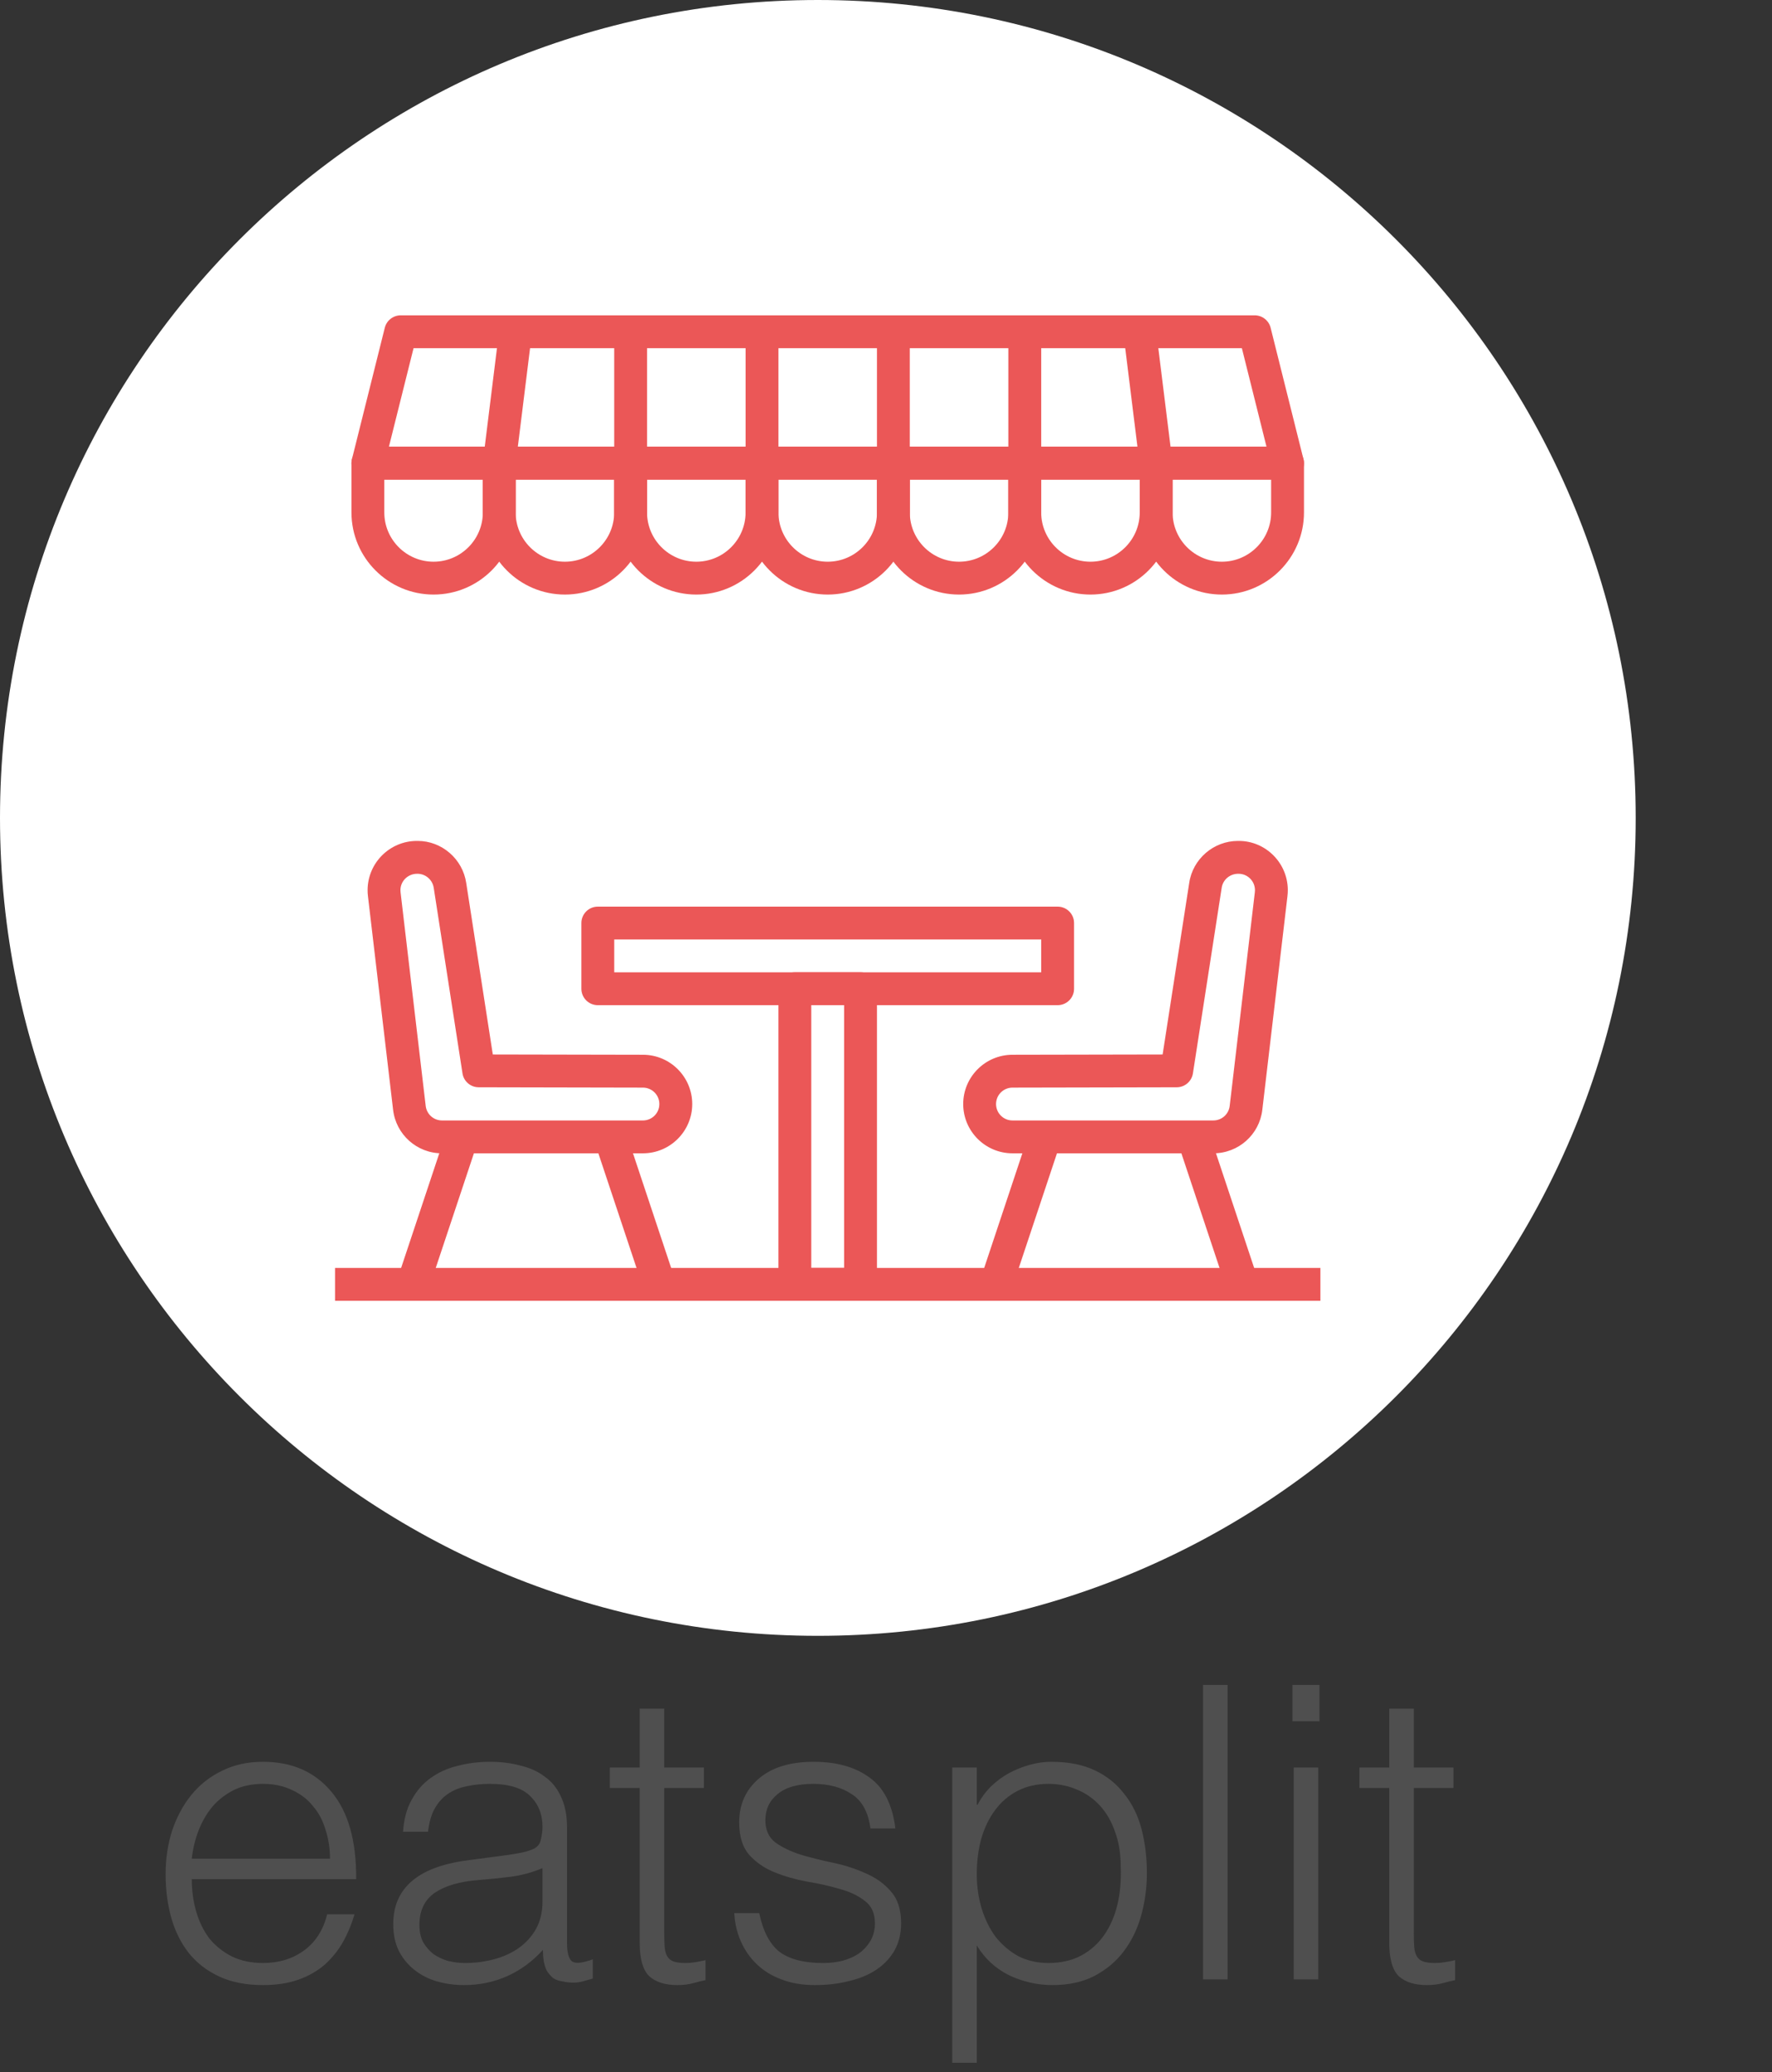 <svg width="325" height="380" viewBox="0 0 325 380" version="1.1" xmlns="http://www.w3.org/2000/svg" xmlns:xlink="http://www.w3.org/1999/xlink">
<rect x="0" y="0" width="325" height="380" fill="#333333" stroke="none"/>
<title>logo_form</title>
<desc>Created using Figma</desc>
<g id="Canvas" transform="translate(-3096 2468)">
<g id="logo_form">
<g id="eatsplit">
<g id="eatsplit">
<use xlink:href="#path0_fill" transform="translate(3123 -2163)" fill="#4F4F4F"/>
</g>
</g>
<g id="logo_eatsplit">
<g id="Ellipse 3">
<use xlink:href="#path1_fill" transform="translate(3096 -2468)" fill="#FFFFFF"/>
<mask id="mask0_outline_ins">
<use xlink:href="#path1_fill" fill="white" transform="translate(3096 -2468)"/>
</mask>
<g mask="url(#mask0_outline_ins)">
<use xlink:href="#path2_stroke_2x" transform="translate(3096 -2468)" fill="#EB5757"/>
</g>
</g>
<g id="Group 3.1">
<g id="restaurant">
<path d="M 3157.45 -2410.17L 3338.17 -2410.17L 3338.17 -2229.45L 3157.45 -2229.45L 3157.45 -2410.17Z" fill="#FFFFFF"/>
<g id="Group">
<g id="Group">
<g id="Vector">
<use xlink:href="#path3_fill" transform="translate(3163.42 -2313.78)" fill="#EB5757"/>
</g>
</g>
</g>
<g id="Group">
<g id="Group">
<g id="Vector">
<use xlink:href="#path4_fill" transform="matrix(0.316 -0.949 0.949 0.316 3168.88 -2233.4)" fill="#EB5757"/>
</g>
</g>
</g>
<g id="Group">
<g id="Group">
<g id="Vector">
<use xlink:href="#path5_fill" transform="matrix(0.949 -0.316 0.316 0.949 3205.04 -2258.61)" fill="#EB5757"/>
</g>
</g>
</g>
<g id="Group">
<g id="Group">
<g id="Vector">
<use xlink:href="#path6_fill" transform="translate(3202.63 -2301.73)" fill="#EB5757"/>
</g>
</g>
</g>
<g id="Group">
<g id="Group">
<g id="Vector">
<use xlink:href="#path7_fill" transform="translate(3238.77 -2289.69)" fill="#EB5757"/>
</g>
</g>
</g>
<g id="Group">
<g id="Group">
<g id="Vector">
<use xlink:href="#path8_fill" transform="translate(3160.46 -2410.17)" fill="#EB5757"/>
</g>
</g>
</g>
<g id="Group">
<g id="Group">
<g id="Vector">
<use xlink:href="#path9_fill" transform="translate(3232.75 -2386.07)" fill="#EB5757"/>
</g>
</g>
</g>
<g id="Group">
<g id="Group">
<g id="Vector">
<use xlink:href="#path10_fill" transform="translate(3208.65 -2386.07)" fill="#EB5757"/>
</g>
</g>
</g>
<g id="Group">
<g id="Group">
<g id="Vector">
<use xlink:href="#path11_fill" transform="translate(3184.55 -2386.07)" fill="#EB5757"/>
</g>
</g>
</g>
<g id="Group">
<g id="Group">
<g id="Vector">
<use xlink:href="#path12_fill" transform="translate(3160.46 -2386.07)" fill="#EB5757"/>
</g>
</g>
</g>
<g id="Group">
<g id="Group">
<g id="Vector">
<use xlink:href="#path13_fill" transform="translate(3256.84 -2386.07)" fill="#EB5757"/>
</g>
</g>
</g>
<g id="Group">
<g id="Group">
<g id="Vector">
<use xlink:href="#path14_fill" transform="translate(3280.94 -2386.07)" fill="#EB5757"/>
</g>
</g>
</g>
<g id="Group">
<g id="Group">
<g id="Vector">
<use xlink:href="#path15_fill" transform="translate(3305.04 -2386.07)" fill="#EB5757"/>
</g>
</g>
</g>
<g id="Group">
<g id="Group">
<g id="Vector">
<use xlink:href="#path16_fill" transform="translate(3232.75 -2407.16)" fill="#EB5757"/>
</g>
</g>
</g>
<g id="Group">
<g id="Group">
<g id="Vector">
<use xlink:href="#path17_fill" transform="translate(3256.84 -2407.16)" fill="#EB5757"/>
</g>
</g>
</g>
<g id="Group">
<g id="Group">
<g id="Vector">
<use xlink:href="#path18_fill" transform="translate(3208.65 -2407.16)" fill="#EB5757"/>
</g>
</g>
</g>
<g id="Group">
<g id="Group">
<g id="Vector">
<use xlink:href="#path19_fill" transform="translate(3280.94 -2407.16)" fill="#EB5757"/>
</g>
</g>
</g>
<g id="Group">
<g id="Group">
<g id="Vector">
<use xlink:href="#path20_fill" transform="matrix(0.123 -0.992 0.992 0.125 3184.58 -2383.44)" fill="#EB5757"/>
</g>
</g>
</g>
<g id="Group">
<g id="Group">
<g id="Vector">
<use xlink:href="#path21_fill" transform="matrix(0.992 -0.125 0.123 0.992 3302.05 -2406.78)" fill="#EB5757"/>
</g>
</g>
</g>
<g id="Group">
<g id="Group">
<g id="Vector">
<use xlink:href="#path22_fill" transform="translate(3272.66 -2313.78)" fill="#EB5757"/>
</g>
</g>
</g>
<g id="Group">
<g id="Group">
<g id="Vector">
<use xlink:href="#path23_fill" transform="matrix(0.949 -0.316 0.316 0.949 3311.97 -2258.61)" fill="#EB5757"/>
</g>
</g>
</g>
<g id="Group">
<g id="Group">
<g id="Vector">
<use xlink:href="#path24_fill" transform="matrix(0.316 -0.949 0.949 0.316 3275.83 -2233.43)" fill="#EB5757"/>
</g>
</g>
</g>
<g id="Group">
<g id="Group">
<g id="Vector">
<use xlink:href="#path25_fill" transform="translate(3157.45 -2235.47)" fill="#EB5757"/>
</g>
</g>
</g>
</g>
</g>
</g>
</g>
</g>
<defs>
<path id="path0_fill" d="M 33.525 35.875C 33.525 33.975 33.25 32.2 32.7 30.55C 32.2 28.85 31.425 27.4 30.375 26.2C 29.375 24.95 28.1 23.975 26.55 23.275C 25 22.525 23.225 22.15 21.225 22.15C 19.225 22.15 17.45 22.525 15.9 23.275C 14.4 24.025 13.1 25.025 12 26.275C 10.95 27.525 10.1 28.975 9.45 30.625C 8.8 32.275 8.375 34.025 8.175 35.875L 33.525 35.875ZM 8.175 39.625C 8.175 41.725 8.45 43.725 9 45.625C 9.55 47.475 10.35 49.1 11.4 50.5C 12.5 51.85 13.875 52.95 15.525 53.8C 17.175 54.6 19.075 55 21.225 55C 24.175 55 26.7 54.225 28.8 52.675C 30.9 51.125 32.3 48.925 33 46.075L 38.025 46.075C 37.475 47.925 36.75 49.65 35.85 51.25C 34.95 52.8 33.825 54.175 32.475 55.375C 31.125 56.525 29.525 57.425 27.675 58.075C 25.825 58.725 23.675 59.05 21.225 59.05C 18.125 59.05 15.45 58.525 13.2 57.475C 10.95 56.425 9.1 55 7.65 53.2C 6.2 51.35 5.125 49.2 4.425 46.75C 3.725 44.25 3.375 41.575 3.375 38.725C 3.375 35.875 3.775 33.2 4.575 30.7C 5.425 28.2 6.6 26.025 8.1 24.175C 9.65 22.275 11.525 20.8 13.725 19.75C 15.925 18.65 18.425 18.1 21.225 18.1C 26.575 18.1 30.775 19.95 33.825 23.65C 36.875 27.3 38.375 32.625 38.325 39.625L 8.175 39.625ZM 72.5 37.6C 70.6 38.4 68.675 38.925 66.725 39.175C 64.775 39.425 62.825 39.625 60.875 39.775C 57.425 40.025 54.725 40.8 52.775 42.1C 50.875 43.4 49.925 45.375 49.925 48.025C 49.925 49.225 50.15 50.275 50.6 51.175C 51.1 52.025 51.725 52.75 52.475 53.35C 53.275 53.9 54.175 54.325 55.175 54.625C 56.225 54.875 57.275 55 58.325 55C 60.125 55 61.875 54.775 63.575 54.325C 65.275 53.875 66.775 53.2 68.075 52.3C 69.425 51.35 70.5 50.175 71.3 48.775C 72.1 47.325 72.5 45.625 72.5 43.675L 72.5 37.6ZM 64.925 35.35C 65.775 35.25 66.775 35.1 67.925 34.9C 69.125 34.7 70.1 34.425 70.85 34.075C 71.6 33.725 72.05 33.15 72.2 32.35C 72.4 31.5 72.5 30.725 72.5 30.025C 72.5 27.725 71.75 25.85 70.25 24.4C 68.8 22.9 66.325 22.15 62.825 22.15C 61.275 22.15 59.85 22.3 58.55 22.6C 57.25 22.85 56.1 23.325 55.1 24.025C 54.15 24.675 53.35 25.575 52.7 26.725C 52.1 27.825 51.7 29.225 51.5 30.925L 46.925 30.925C 47.075 28.625 47.6 26.675 48.5 25.075C 49.4 23.425 50.55 22.1 51.95 21.1C 53.4 20.05 55.05 19.3 56.9 18.85C 58.8 18.35 60.8 18.1 62.9 18.1C 64.85 18.1 66.675 18.325 68.375 18.775C 70.125 19.175 71.625 19.85 72.875 20.8C 74.175 21.7 75.175 22.925 75.875 24.475C 76.625 26.025 77 27.925 77 30.175L 77 51.325C 77 53.075 77.3 54.2 77.9 54.7C 78.55 55.15 79.825 55.025 81.725 54.325L 81.725 57.85C 81.375 57.95 80.85 58.1 80.15 58.3C 79.5 58.5 78.85 58.6 78.2 58.6C 77.5 58.6 76.825 58.525 76.175 58.375C 75.425 58.275 74.825 58.05 74.375 57.7C 73.925 57.3 73.55 56.85 73.25 56.35C 73 55.8 72.825 55.225 72.725 54.625C 72.625 53.975 72.575 53.3 72.575 52.6C 70.675 54.7 68.5 56.3 66.05 57.4C 63.6 58.5 60.95 59.05 58.1 59.05C 56.4 59.05 54.75 58.825 53.15 58.375C 51.6 57.925 50.225 57.225 49.025 56.275C 47.825 55.325 46.875 54.175 46.175 52.825C 45.475 51.425 45.125 49.775 45.125 47.875C 45.125 41.275 49.65 37.375 58.7 36.175L 64.925 35.35ZM 102.4 58.15C 101.85 58.25 101.125 58.425 100.225 58.675C 99.325 58.925 98.325 59.05 97.225 59.05C 94.975 59.05 93.25 58.5 92.05 57.4C 90.9 56.25 90.325 54.225 90.325 51.325L 90.325 22.9L 84.85 22.9L 84.85 19.15L 90.325 19.15L 90.325 8.35L 94.825 8.35L 94.825 19.15L 102.1 19.15L 102.1 22.9L 94.825 22.9L 94.825 49.525C 94.825 50.475 94.85 51.3 94.9 52C 94.95 52.7 95.1 53.275 95.35 53.725C 95.6 54.175 95.975 54.5 96.475 54.7C 97.025 54.9 97.775 55 98.725 55C 99.325 55 99.925 54.95 100.525 54.85C 101.175 54.75 101.8 54.625 102.4 54.475L 102.4 58.15ZM 112.249 45.85C 112.949 49.2 114.199 51.575 115.999 52.975C 117.849 54.325 120.474 55 123.874 55C 125.524 55 126.949 54.8 128.149 54.4C 129.349 54 130.324 53.475 131.074 52.825C 131.874 52.125 132.474 51.35 132.874 50.5C 133.274 49.65 133.474 48.75 133.474 47.8C 133.474 45.9 132.849 44.5 131.599 43.6C 130.399 42.65 128.874 41.925 127.024 41.425C 125.174 40.875 123.174 40.425 121.024 40.075C 118.874 39.675 116.874 39.1 115.024 38.35C 113.174 37.6 111.624 36.525 110.374 35.125C 109.174 33.725 108.574 31.75 108.574 29.2C 108.574 25.95 109.749 23.3 112.099 21.25C 114.499 19.15 117.874 18.1 122.224 18.1C 126.424 18.1 129.824 19.05 132.424 20.95C 135.074 22.8 136.674 25.925 137.224 30.325L 132.649 30.325C 132.249 27.325 131.099 25.225 129.199 24.025C 127.349 22.775 124.999 22.15 122.149 22.15C 119.299 22.15 117.124 22.775 115.624 24.025C 114.124 25.225 113.374 26.825 113.374 28.825C 113.374 30.575 113.974 31.925 115.174 32.875C 116.424 33.775 117.974 34.525 119.824 35.125C 121.674 35.675 123.674 36.175 125.824 36.625C 127.974 37.075 129.974 37.725 131.824 38.575C 133.674 39.375 135.199 40.475 136.399 41.875C 137.649 43.275 138.274 45.225 138.274 47.725C 138.274 49.575 137.874 51.225 137.074 52.675C 136.274 54.075 135.174 55.25 133.774 56.2C 132.374 57.15 130.699 57.85 128.749 58.3C 126.849 58.8 124.749 59.05 122.449 59.05C 120.149 59.05 118.099 58.7 116.299 58C 114.549 57.35 113.049 56.425 111.799 55.225C 110.549 54.025 109.574 52.625 108.874 51.025C 108.174 49.425 107.774 47.7 107.674 45.85L 112.249 45.85ZM 152.149 38.725C 152.149 40.925 152.449 43.025 153.049 45.025C 153.649 46.975 154.499 48.7 155.599 50.2C 156.749 51.65 158.124 52.825 159.724 53.725C 161.374 54.575 163.224 55 165.274 55C 167.574 55 169.574 54.55 171.274 53.65C 173.024 52.7 174.449 51.425 175.549 49.825C 176.649 48.225 177.449 46.375 177.949 44.275C 178.449 42.125 178.649 39.825 178.549 37.375C 178.549 34.925 178.199 32.775 177.499 30.925C 176.849 29.025 175.924 27.425 174.724 26.125C 173.524 24.825 172.124 23.85 170.524 23.2C 168.924 22.5 167.174 22.15 165.274 22.15C 163.174 22.15 161.299 22.575 159.649 23.425C 157.999 24.275 156.624 25.45 155.524 26.95C 154.424 28.4 153.574 30.15 152.974 32.2C 152.424 34.2 152.149 36.375 152.149 38.725ZM 152.149 73.3L 147.649 73.3L 147.649 19.15L 152.149 19.15L 152.149 25.975L 152.299 25.975C 152.949 24.725 153.774 23.6 154.774 22.6C 155.824 21.6 156.949 20.775 158.149 20.125C 159.399 19.475 160.674 18.975 161.974 18.625C 163.274 18.275 164.549 18.1 165.799 18.1C 168.949 18.1 171.624 18.625 173.824 19.675C 176.024 20.725 177.824 22.175 179.224 24.025C 180.674 25.825 181.724 27.975 182.374 30.475C 183.024 32.975 183.349 35.65 183.349 38.5C 183.349 41.2 182.999 43.8 182.299 46.3C 181.599 48.8 180.524 51 179.074 52.9C 177.674 54.75 175.874 56.25 173.674 57.4C 171.524 58.5 168.974 59.05 166.024 59.05C 163.274 59.05 160.624 58.45 158.074 57.25C 155.574 56 153.599 54.175 152.149 51.775L 152.149 73.3ZM 193.648 58L 193.648 4L 198.148 4L 198.148 58L 193.648 58ZM 210.274 58L 210.274 19.15L 214.774 19.15L 214.774 58L 210.274 58ZM 210.049 10.675L 210.049 4L 214.999 4L 214.999 10.675L 210.049 10.675ZM 239.875 58.15C 239.325 58.25 238.6 58.425 237.7 58.675C 236.8 58.925 235.8 59.05 234.7 59.05C 232.45 59.05 230.725 58.5 229.525 57.4C 228.375 56.25 227.8 54.225 227.8 51.325L 227.8 22.9L 222.325 22.9L 222.325 19.15L 227.8 19.15L 227.8 8.35L 232.3 8.35L 232.3 19.15L 239.575 19.15L 239.575 22.9L 232.3 22.9L 232.3 49.525C 232.3 50.475 232.325 51.3 232.375 52C 232.425 52.7 232.575 53.275 232.825 53.725C 233.075 54.175 233.45 54.5 233.95 54.7C 234.5 54.9 235.25 55 236.2 55C 236.8 55 237.4 54.95 238 54.85C 238.65 54.75 239.275 54.625 239.875 54.475L 239.875 58.15Z"/>
<path id="path1_fill" d="M 300 150C 300 232.843 232.843 300 150 300C 67.157 300 0 232.843 0 150C 0 67.157 67.157 0 150 0C 232.843 0 300 67.157 300 150Z"/>
<path id="path2_stroke_2x" d="M 295 150C 295 230.081 230.081 295 150 295L 150 305C 235.604 305 305 235.604 305 150L 295 150ZM 150 295C 69.919 295 5 230.081 5 150L -5 150C -5 235.604 64.396 305 150 305L 150 295ZM 5 150C 5 69.919 69.919 5 150 5L 150 -5C 64.396 -5 -5 64.396 -5 150L 5 150ZM 150 5C 230.081 5 295 69.919 295 150L 305 150C 305 64.396 235.604 -5 150 -5L 150 5Z"/>
<path id="path3_fill" d="M 50.509 39.217L 22.964 39.163L 18.091 7.726C 17.443 3.307 13.608 -4.912e-06 9.205 -4.912e-06C 9.151 -4.912e-06 9.094 -4.912e-06 9.036 -4.912e-06C 4.088 -4.912e-06 0.042 4.006 0 8.973C -0.003 9.376 0.018 9.777 0.067 10.145L 4.675 49.295C 5.205 53.861 9.058 57.289 13.63 57.289C 13.651 57.289 13.672 57.289 13.693 57.289L 50.504 57.289C 55.485 57.289 59.54 53.234 59.54 48.253C 59.54 43.271 55.485 39.217 50.509 39.217ZM 50.5 51.265L 13.668 51.265C 13.662 51.265 13.653 51.265 13.647 51.265C 12.117 51.265 10.834 50.123 10.656 48.593L 6.045 9.406C 6.03 9.274 6.024 9.139 6.024 9.012C 6.036 7.358 7.386 6.024 9.09 6.024C 9.112 6.024 9.13 6.021 9.148 6.024C 10.635 6.024 11.913 7.126 12.133 8.623L 17.404 42.629C 17.63 44.096 18.892 45.177 20.374 45.18L 50.5 45.241C 52.16 45.241 53.512 46.59 53.512 48.253C 53.512 49.916 52.16 51.265 50.5 51.265Z"/>
<path id="path4_fill" d="M 28.574 0L 0 0L 0 6.024L 28.574 6.024L 28.574 0Z"/>
<path id="path5_fill" d="M 6.024 3.87792e-06L 0 3.87792e-06L 0 28.576L 6.024 28.576L 6.024 3.87792e-06Z"/>
<path id="path6_fill" d="M 87.35 4.30877e-06L 3.012 4.30877e-06C 1.349 4.30877e-06 5.01607e-15 1.346 5.01607e-15 3.012L 5.01607e-15 15.06C 5.01607e-15 16.726 1.349 18.072 3.012 18.072L 87.349 18.072C 89.015 18.072 90.361 16.726 90.361 15.06L 90.361 3.012C 90.361 1.346 89.015 4.30877e-06 87.35 4.30877e-06ZM 84.337 12.048L 6.024 12.048L 6.024 6.024L 84.338 6.024L 84.338 12.048L 84.337 12.048Z"/>
<path id="path7_fill" d="M 15.06 2.75761e-06L 3.012 2.75761e-06C 1.349 2.75761e-06 3.44702e-07 1.346 3.44702e-07 3.012L 3.44702e-07 57.229C 3.44702e-07 58.895 1.349 60.241 3.012 60.241L 15.06 60.241C 16.726 60.241 18.072 58.895 18.072 57.229L 18.072 3.012C 18.072 1.347 16.726 2.75761e-06 15.06 2.75761e-06ZM 12.048 54.217L 6.024 54.217L 6.024 6.024L 12.048 6.024L 12.048 54.217Z"/>
<path id="path8_fill" d="M 174.608 26.376L 168.584 2.28C 168.247 0.943 167.045 0 165.663 0L 9.036 0C 7.653 0 6.449 0.943 6.114 2.28L 0.09 26.376C -0.136 27.277 0.069 28.229 0.638 28.961C 1.208 29.693 2.084 30.12 3.012 30.12L 171.686 30.12C 172.614 30.12 173.488 29.693 174.06 28.961C 174.632 28.229 174.834 27.277 174.608 26.376ZM 6.87 24.096L 11.389 6.024L 163.31 6.024L 167.828 24.096L 6.87 24.096Z"/>
<path id="path9_fill" d="M 27.108 -6.03228e-07L 3.012 -6.03228e-07C 1.349 -6.03228e-07 -2.62835e-06 1.349 -2.62835e-06 3.012L -2.62835e-06 12.048C -2.62835e-06 20.352 6.756 27.108 15.06 27.108C 23.364 27.108 30.121 20.352 30.121 12.048L 30.121 3.012C 30.121 1.349 28.774 -6.03228e-07 27.108 -6.03228e-07ZM 24.096 12.048C 24.096 17.03 20.042 21.084 15.06 21.084C 10.079 21.084 6.024 17.03 6.024 12.048L 6.024 6.024L 24.096 6.024L 24.096 12.048Z"/>
<path id="path10_fill" d="M 27.108 -6.03228e-07L 3.012 -6.03228e-07C 1.349 -6.03228e-07 4.73965e-07 1.349 4.73965e-07 3.012L 4.73965e-07 12.048C 4.73965e-07 20.352 6.756 27.108 15.06 27.108C 23.364 27.108 30.121 20.352 30.121 12.048L 30.121 3.012C 30.12 1.349 28.771 -6.03228e-07 27.108 -6.03228e-07ZM 24.096 12.048C 24.096 17.03 20.042 21.084 15.06 21.084C 10.078 21.084 6.024 17.03 6.024 12.048L 6.024 6.024L 24.096 6.024L 24.096 12.048Z"/>
<path id="path11_fill" d="M 27.108 -6.03228e-07L 3.012 -6.03228e-07C 1.349 -6.03228e-07 1.07719e-06 1.349 1.07719e-06 3.012L 1.07719e-06 12.048C 1.07719e-06 20.352 6.756 27.108 15.06 27.108C 23.365 27.108 30.121 20.352 30.121 12.048L 30.121 3.012C 30.12 1.349 28.771 -6.03228e-07 27.108 -6.03228e-07ZM 24.096 12.048C 24.096 17.03 20.042 21.084 15.06 21.084C 10.079 21.084 6.024 17.03 6.024 12.048L 6.024 6.024L 24.096 6.024L 24.096 12.048Z"/>
<path id="path12_fill" d="M 27.108 -6.03228e-07L 3.012 -6.03228e-07C 1.349 -6.03228e-07 1.40035e-07 1.349 1.40035e-07 3.012L 1.40035e-07 12.048C 1.40035e-07 20.352 6.756 27.108 15.06 27.108C 23.364 27.108 30.121 20.352 30.121 12.048L 30.121 3.012C 30.12 1.349 28.771 -6.03228e-07 27.108 -6.03228e-07ZM 24.096 12.048C 24.096 17.03 20.042 21.084 15.06 21.084C 10.078 21.084 6.024 17.03 6.024 12.048L 6.024 6.024L 24.096 6.024L 24.096 12.048Z"/>
<path id="path13_fill" d="M 27.108 -6.03228e-07L 3.012 -6.03228e-07C 1.346 -6.03228e-07 2.15439e-06 1.349 2.15439e-06 3.012L 2.15439e-06 12.048C 2.15439e-06 20.352 6.756 27.108 15.06 27.108C 23.364 27.108 30.121 20.352 30.121 12.048L 30.121 3.012C 30.12 1.349 28.774 -6.03228e-07 27.108 -6.03228e-07ZM 24.096 12.048C 24.096 17.03 20.042 21.084 15.06 21.084C 10.079 21.084 6.024 17.03 6.024 12.048L 6.024 6.024L 24.096 6.024L 24.096 12.048Z"/>
<path id="path14_fill" d="M 27.108 -6.03228e-07L 3.012 -6.03228e-07C 1.346 -6.03228e-07 1.55116e-06 1.349 1.55116e-06 3.012L 1.55116e-06 12.048C 1.55116e-06 20.352 6.756 27.108 15.06 27.108C 23.364 27.108 30.121 20.352 30.121 12.048L 30.121 3.012C 30.12 1.349 28.774 -6.03228e-07 27.108 -6.03228e-07ZM 24.096 12.048C 24.096 17.03 20.042 21.084 15.06 21.084C 10.078 21.084 6.024 17.03 6.024 12.048L 6.024 6.024L 24.096 6.024L 24.096 12.048Z"/>
<path id="path15_fill" d="M 27.108 -6.03228e-07L 3.012 -6.03228e-07C 1.346 -6.03228e-07 -1.55116e-06 1.349 -1.55116e-06 3.012L -1.55116e-06 12.048C -1.55116e-06 20.352 6.756 27.108 15.06 27.108C 23.364 27.108 30.121 20.352 30.121 12.048L 30.121 3.012C 30.121 1.349 28.774 -6.03228e-07 27.108 -6.03228e-07ZM 24.096 12.048C 24.096 17.03 20.042 21.084 15.06 21.084C 10.079 21.084 6.024 17.03 6.024 12.048L 6.024 6.024L 24.096 6.024L 24.096 12.048Z"/>
<path id="path16_fill" d="M 6.024 0L -2.62835e-06 0L -2.62835e-06 24.096L 6.024 24.096L 6.024 0Z"/>
<path id="path17_fill" d="M 6.024 0L 2.15438e-06 0L 2.15438e-06 24.096L 6.024 24.096L 6.024 0Z"/>
<path id="path18_fill" d="M 6.024 0L 0 0L 0 24.096L 6.024 24.096L 6.024 0Z"/>
<path id="path19_fill" d="M 6.024 0L 0 0L 0 24.096L 6.024 24.096L 6.024 0Z"/>
<path id="path20_fill" d="M 24.278 0L 0 0L 0 6.024L 24.278 6.024L 24.278 0Z"/>
<path id="path21_fill" d="M 6.024 0L -4.99832e-06 0L -4.99832e-06 24.278L 6.024 24.278L 6.024 0Z"/>
<path id="path22_fill" d="M 50.56 -4.912e-06C 50.494 -4.912e-06 50.446 -4.912e-06 50.389 -4.912e-06C 45.931 -4.912e-06 42.1 3.304 41.452 7.702L 36.576 39.163L 9.036 39.217C 4.054 39.217 -2.15438e-06 43.271 -2.15438e-06 48.253C -2.15438e-06 53.235 4.054 57.289 9.036 57.289L 45.819 57.289C 45.84 57.289 45.861 57.289 45.882 57.289C 50.479 57.289 54.331 53.861 54.861 49.301L 59.467 10.157C 59.515 9.759 59.539 9.359 59.536 8.967C 59.5 4.006 55.452 -4.912e-06 50.56 -4.912e-06ZM 53.485 9.437L 48.876 48.599C 48.699 50.123 47.415 51.265 45.864 51.265C 45.858 51.265 45.849 51.265 45.843 51.265L 9.036 51.265C 7.374 51.265 6.024 49.916 6.024 48.253C 6.024 46.59 7.374 45.241 9.042 45.241L 39.163 45.181C 40.644 45.178 41.907 44.093 42.132 42.629L 47.407 8.599C 47.623 7.126 48.901 6.024 50.443 6.024C 50.461 6.024 50.485 6.024 50.5 6.024C 52.151 6.024 53.5 7.358 53.512 9.021C 53.515 9.157 53.503 9.292 53.485 9.437Z"/>
<path id="path23_fill" d="M 6.021 4.82586e-06L 4.22262e-06 4.82586e-06L 4.22262e-06 28.576L 6.021 28.576L 6.021 4.82586e-06Z"/>
<path id="path24_fill" d="M 28.576 4.05027e-06L 3.36086e-06 4.05027e-06L 3.36086e-06 6.021L 28.576 6.021L 28.576 4.05027e-06Z"/>
<path id="path25_fill" d="M 180.723 4.91199e-06L 0 4.91199e-06L 0 6.024L 180.723 6.024L 180.723 4.91199e-06Z"/>
</defs>
</svg>
